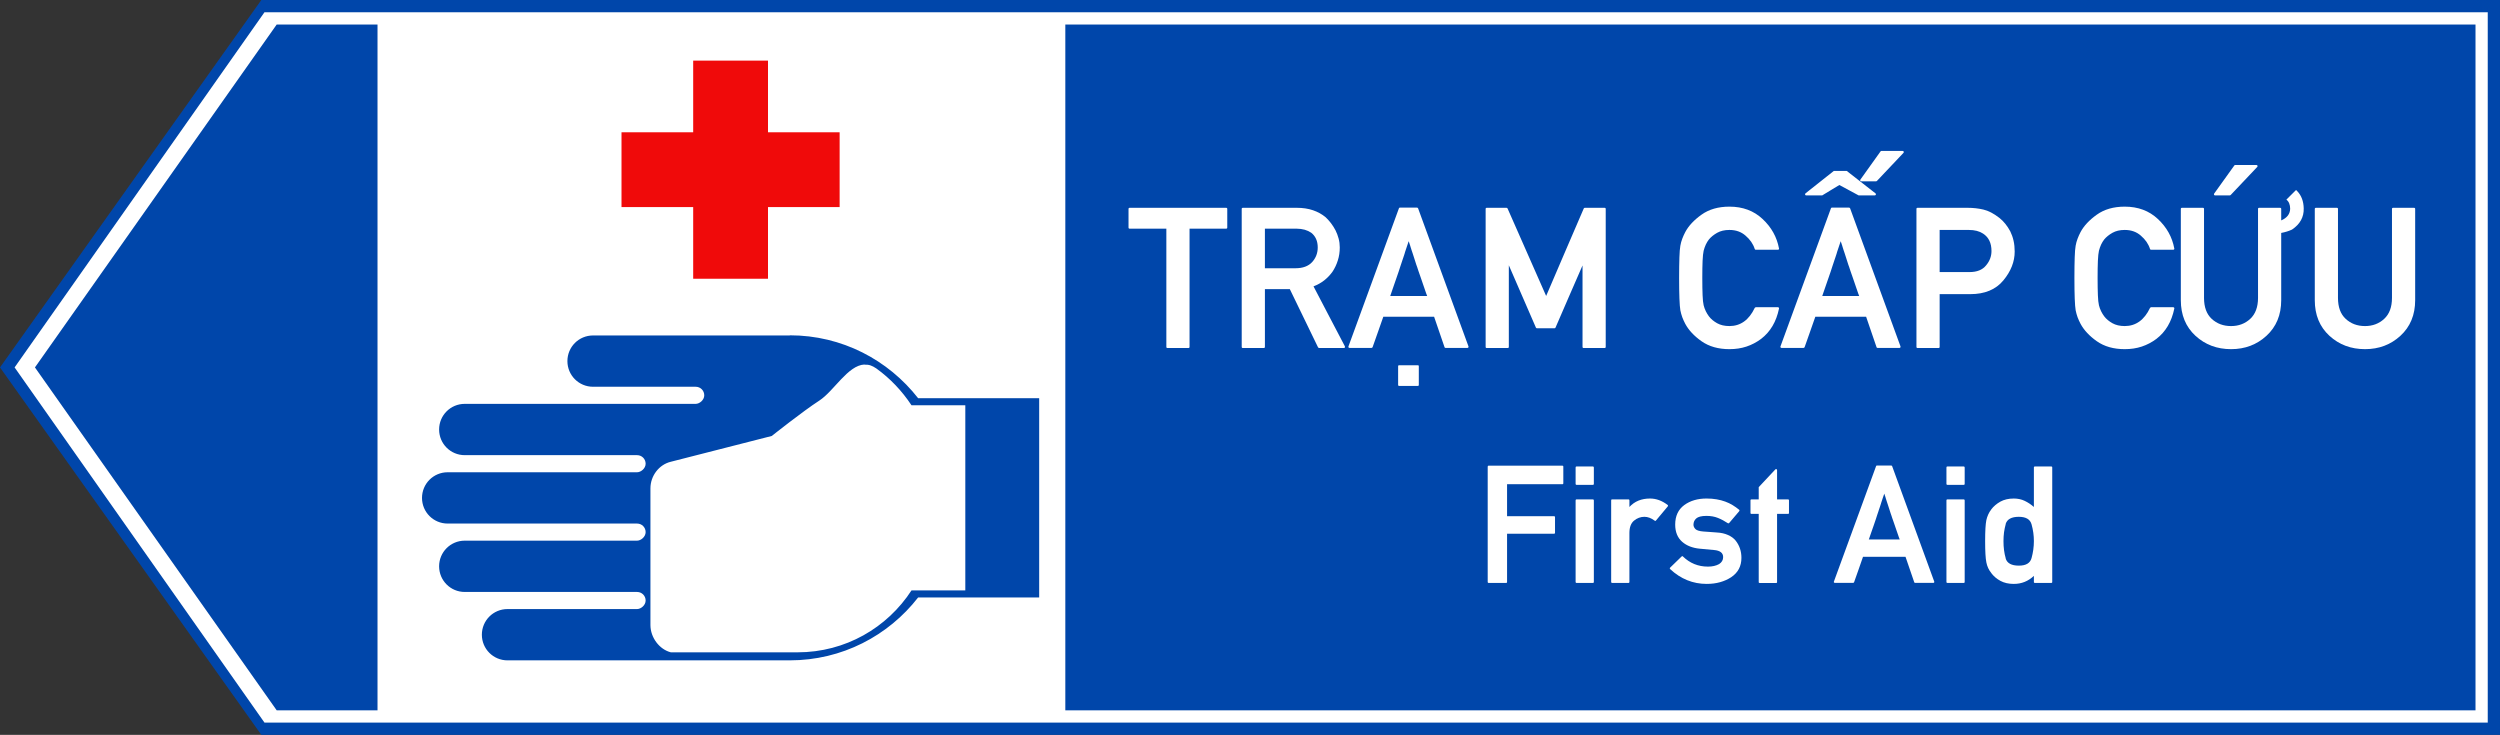 <?xml version="1.0" encoding="UTF-8" standalone="no"?>
<svg
   sodipodi:docname="Vietnam_road_sign_I444ิ.svg"
   inkscape:version="1.2.2 (732a01da63, 2022-12-09)"
   id="svg848"
   version="1.1"
   viewBox="0 0 1701.037 500"
   height="500mm"
   width="1701.037mm"
   xml:space="preserve"
   xmlns:inkscape="http://www.inkscape.org/namespaces/inkscape"
   xmlns:sodipodi="http://sodipodi.sourceforge.net/DTD/sodipodi-0.dtd"
   xmlns="http://www.w3.org/2000/svg"
   xmlns:svg="http://www.w3.org/2000/svg"
   xmlns:rdf="http://www.w3.org/1999/02/22-rdf-syntax-ns#"
   xmlns:cc="http://creativecommons.org/ns#"
   xmlns:dc="http://purl.org/dc/elements/1.1/"><rect x="0" y="0" width="1701.037" height="500" fill="#333333" stroke="none"/><defs
     id="defs842" /><sodipodi:namedview
     inkscape:document-rotation="0"
     inkscape:measure-end="0,0"
     inkscape:measure-start="0,0"
     showguides="true"
     fit-margin-bottom="0"
     fit-margin-right="0"
     fit-margin-left="0"
     fit-margin-top="0"
     inkscape:window-maximized="1"
     inkscape:window-y="-9"
     inkscape:window-x="-9"
     inkscape:window-height="991"
     inkscape:window-width="1920"
     inkscape:snap-global="false"
     showgrid="false"
     inkscape:current-layer="text2903"
     inkscape:document-units="mm"
     inkscape:cy="1293.9759"
     inkscape:cx="1532.0367"
     inkscape:zoom="0.13021881"
     inkscape:pageshadow="2"
     inkscape:pageopacity="0.0"
     borderopacity="1.0"
     bordercolor="#666666"
     pagecolor="#ffffff"
     id="base"
     inkscape:showpageshadow="2"
     inkscape:pagecheckerboard="0"
     inkscape:deskcolor="#d1d1d1" /><g
     transform="translate(-530.526,11.948)"
     id="layer1"
     inkscape:groupmode="layer"
     inkscape:label="Layer 1"><path
       inkscape:connector-curvature="0"
       d=""
       style="opacity:1;fill:#d35f5f;fill-opacity:1;fill-rule:nonzero;stroke:none;stroke-width:3.923;stroke-linecap:butt;stroke-linejoin:miter;stroke-miterlimit:4;stroke-dasharray:none;stroke-opacity:1;paint-order:stroke fill markers"
       id="path8376"
       r="150"
       cy="147"
       cx="150" /><g
       inkscape:groupmode="layer"
       transform="translate(-4496.043,2396.68)"
       id="text3577"
       style="font-style:normal;font-variant:normal;font-weight:bold;font-stretch:normal;font-size:299.854px;line-height:0;font-family:Giaothong1;-inkscape-font-specification:'Giaothong1 Bold';letter-spacing:0px;word-spacing:0px;fill:#ffcc00;fill-opacity:1;stroke:none;stroke-width:1.562"
       aria-label="VỊNH"><g
         id="text3665"
         style="font-style:normal;font-variant:normal;font-weight:bold;font-stretch:normal;font-size:299.854px;line-height:0;font-family:Giaothong1;-inkscape-font-specification:'Giaothong1 Bold';letter-spacing:-2.781px;word-spacing:0px;fill:#ffcc00;fill-opacity:1;stroke:none;stroke-width:2.439"
         aria-label="VỊNH" /></g><g
       inkscape:groupmode="layer"
       id="text2719"
       style="font-style:normal;font-variant:normal;font-weight:bold;font-stretch:normal;font-size:184.173px;line-height:0;font-family:Giaothong1;-inkscape-font-specification:'Giaothong1 Bold';letter-spacing:0px;word-spacing:0.487px;fill:#ffffff;fill-opacity:1;stroke:none;stroke-width:0.959"
       aria-label="CÔNG TRƯỜNG"><g
         inkscape:groupmode="layer"
         id="text2888"
         style="font-style:normal;font-variant:normal;font-weight:bold;font-stretch:normal;font-size:187.408px;line-height:0;font-family:Giaothong1;-inkscape-font-specification:'Giaothong1 Bold';letter-spacing:0.003px;word-spacing:0px;fill:#ffffff;fill-opacity:1;stroke:none;stroke-width:0.936"
         aria-label="AHEAD"><g
           inkscape:groupmode="layer"
           id="text2903"
           style="font-style:normal;font-variant:normal;font-weight:bold;font-stretch:normal;font-size:184.173px;line-height:0;font-family:Giaothong1;-inkscape-font-specification:'Giaothong1 Bold';letter-spacing:0.005px;word-spacing:0px;fill:#ffffff;fill-opacity:1;stroke:none;stroke-width:0.898"
           aria-label="WORKS"><path
             d="m 708.339,-11.948 1523.224,-1.87e-4 V 488.052 H 708.339 L 530.526,238.052 Z"
             style="opacity:1;fill:#0046aa;fill-opacity:1;fill-rule:nonzero;stroke:none;stroke-width:1.272;stroke-linecap:butt;stroke-linejoin:miter;stroke-miterlimit:10;stroke-dasharray:none;stroke-opacity:1;paint-order:stroke fill markers"
             id="rect1393"
             sodipodi:nodetypes="cccccc" /><path
             id="rect1395"
             style="opacity:1;fill:#ffffff;fill-opacity:1;fill-rule:nonzero;stroke:none;stroke-width:1.229;stroke-linecap:butt;stroke-linejoin:miter;stroke-miterlimit:10;stroke-dasharray:none;stroke-opacity:1;paint-order:stroke fill markers"
             d="M 710.477,-3.615 540.46,238.052 710.477,479.722 H 2223.225 V -3.615 Z m 8.326,8.338 h 68.59 V 471.384 h -68.59 L 554.298,238.052 Z m 536.582,0 h 959.513 V 471.384 h -959.513 z"
             sodipodi:nodetypes="ccccccccccccccccc" /><g
             id="g71683"
             transform="translate(-84.093,-614.595)" /><g
             id="g75307"
             transform="translate(0,26.502)"><path
               d="m 1324.898,198.351 c -0.52,0 -0.768,-0.273 -0.768,-0.793 v -80.416 h -24.947 c -0.52,0 -0.793,-0.248 -0.793,-0.768 v -12.635 c 0,-0.545 0.273,-0.793 0.793,-0.793 h 65.601 c 0.52,0 0.793,0.248 0.793,0.793 v 12.635 c 0,0.52 -0.273,0.768 -0.793,0.768 h -24.873 v 80.416 c 0,0.52 -0.273,0.793 -0.793,0.793 h -14.22"
               id="path72947"
               style="opacity:1;fill:#ffffff;fill-opacity:1;stroke-width:5.696" /><path
               d="m 1391.185,117.142 v 26.929 h 20.761 c 5.029,0 8.819,-1.387 11.396,-4.212 2.502,-2.775 3.79,-6.07 3.79,-9.934 0,-2.155 -0.372,-4.137 -1.14,-5.822 -0.768,-1.709 -1.883,-3.097 -3.32,-4.212 -1.239,-0.842 -2.725,-1.536 -4.41,-2.031 -1.685,-0.446 -3.518,-0.718 -5.475,-0.718 h -21.603 m -14.988,81.209 c -0.545,0 -0.793,-0.273 -0.793,-0.793 v -93.819 c 0,-0.545 0.248,-0.793 0.793,-0.793 h 36.715 c 4.063,0 7.729,0.545 11,1.66 3.295,1.115 6.119,2.7 8.597,4.757 1.239,1.164 2.453,2.527 3.617,4.013 1.164,1.511 2.155,3.122 3.097,4.88 0.867,1.734 1.585,3.617 2.106,5.574 0.545,1.957 0.793,3.989 0.793,6.094 0,3.072 -0.421,6.02 -1.313,8.795 -0.842,2.75 -2.081,5.351 -3.667,7.754 -1.61,2.23 -3.468,4.162 -5.624,5.871 -2.131,1.66 -4.558,3.022 -7.259,4.038 3.518,6.739 7.061,13.551 10.653,20.389 3.567,6.813 7.135,13.626 10.678,20.389 0.124,0.297 0.124,0.57 0,0.818 -0.124,0.223 -0.322,0.372 -0.644,0.372 h -16.896 c -0.124,0 -0.273,-0.05 -0.396,-0.173 -0.124,-0.099 -0.223,-0.198 -0.322,-0.297 l -19.2,-39.614 h -16.945 v 39.291 c 0,0.52 -0.273,0.793 -0.793,0.793 h -14.195"
               id="path72951"
               style="opacity:1;fill:#ffffff;fill-opacity:1;stroke-width:5.696" /><path
               d="m 1448.758,198.277 c -0.297,0 -0.52,-0.099 -0.644,-0.322 -0.149,-0.198 -0.173,-0.471 -0.074,-0.718 l 34.312,-93.893 c 0.049,-0.322 0.297,-0.52 0.644,-0.52 h 11.718 c 0.149,0 0.273,0.025 0.446,0.149 0.124,0.099 0.223,0.223 0.273,0.372 l 34.262,93.893 c 0.05,0.248 0.05,0.495 -0.074,0.718 -0.124,0.198 -0.322,0.322 -0.595,0.322 h -14.988 c -0.322,0 -0.545,-0.173 -0.644,-0.52 l -7.085,-20.686 h -34.56 c -1.214,3.518 -2.428,6.961 -3.642,10.38 -1.189,3.369 -2.403,6.788 -3.642,10.306 -0.025,0.124 -0.124,0.223 -0.297,0.347 -0.124,0.099 -0.297,0.173 -0.421,0.173 h -14.988 m 52.843,-35.303 c -0.074,-0.273 -0.198,-0.619 -0.372,-0.966 -0.124,-0.322 -0.248,-0.669 -0.347,-0.917 -0.718,-2.131 -1.412,-4.088 -2.031,-5.921 -0.595,-1.808 -1.14,-3.369 -1.635,-4.757 -0.297,-0.842 -0.595,-1.709 -0.892,-2.552 -0.248,-0.818 -0.545,-1.61 -0.818,-2.354 -0.198,-0.694 -0.421,-1.338 -0.644,-2.007 -0.198,-0.619 -0.446,-1.239 -0.669,-1.858 -0.396,-1.239 -0.793,-2.527 -1.214,-3.79 -0.396,-1.263 -0.818,-2.576 -1.264,-3.939 -0.198,-0.595 -0.421,-1.288 -0.694,-2.031 -0.223,-0.718 -0.495,-1.511 -0.743,-2.354 -0.149,-0.421 -0.248,-0.743 -0.297,-1.016 -0.074,-0.223 -0.149,-0.471 -0.248,-0.718 -0.05,-0.223 -0.149,-0.496 -0.273,-0.818 -0.099,-0.297 -0.248,-0.718 -0.446,-1.313 -0.446,1.437 -0.917,2.75 -1.338,3.989 -0.396,1.214 -0.793,2.354 -1.14,3.419 -0.074,0.248 -0.124,0.471 -0.198,0.718 -0.025,0.198 -0.099,0.421 -0.198,0.644 -0.198,0.718 -0.421,1.437 -0.694,2.106 -0.223,0.644 -0.446,1.313 -0.669,1.957 -0.198,0.694 -0.446,1.363 -0.669,2.031 -0.198,0.644 -0.421,1.263 -0.644,1.908 -0.421,1.288 -0.892,2.676 -1.338,4.112 -0.471,1.437 -0.966,2.948 -1.561,4.509 -0.545,1.586 -1.14,3.245 -1.759,5.079 -0.595,1.808 -1.363,4.088 -2.353,6.838 h 25.145 m -19.051,61.167 c -0.471,0 -0.719,-0.223 -0.719,-0.718 v -12.635 c 0,-0.471 0.223,-0.718 0.719,-0.718 h 12.684 c 0.446,0 0.669,0.223 0.669,0.718 v 12.635 c 0,0.446 -0.198,0.718 -0.669,0.718 h -12.684"
               id="path72963"
               style="opacity:1;fill:#ffffff;fill-opacity:1;stroke-width:5.696" /><path
               d="m 1542.144,198.351 c -0.52,0 -0.768,-0.273 -0.768,-0.793 v -93.819 c 0,-0.545 0.248,-0.793 0.768,-0.793 h 13.427 c 0.297,0 0.52,0.124 0.719,0.446 l 26.26,59.532 c 4.212,-9.984 8.473,-19.918 12.758,-29.753 4.261,-9.835 8.547,-19.745 12.833,-29.778 0.149,-0.297 0.372,-0.446 0.719,-0.446 h 13.428 c 0.52,0 0.793,0.248 0.793,0.793 v 93.819 c 0,0.52 -0.273,0.793 -0.793,0.793 h -14.195 c -0.52,0 -0.793,-0.273 -0.793,-0.793 v -55.395 c -3.047,7.11 -6.119,14.171 -9.241,21.206 -3.072,7.011 -6.144,14.096 -9.166,21.157 -0.149,0.273 -0.396,0.396 -0.719,0.396 h -11.842 c -0.297,0 -0.52,-0.124 -0.719,-0.396 l -18.456,-42.487 v 55.518 c 0,0.52 -0.273,0.793 -0.793,0.793 h -14.22"
               id="path72935"
               style="opacity:1;fill:#ffffff;fill-opacity:1;stroke-width:5.696" /><path
               d="m 1740.212,170.579 c 0.248,0 0.446,0.099 0.644,0.297 0.173,0.198 0.223,0.421 0.124,0.694 -1.833,8.894 -5.872,15.731 -12.164,20.562 -3.047,2.279 -6.367,4.038 -9.959,5.227 -3.567,1.189 -7.432,1.759 -11.594,1.759 -7.531,0 -13.873,-1.784 -19.051,-5.426 -5.029,-3.567 -8.696,-7.506 -11,-11.792 -0.793,-1.462 -1.437,-2.973 -2.031,-4.484 -0.545,-1.511 -0.966,-3.072 -1.313,-4.732 -0.545,-3.221 -0.842,-10.554 -0.842,-21.999 0,-5.698 0.074,-10.38 0.198,-14.022 0.124,-3.592 0.322,-6.243 0.644,-7.928 0.297,-1.635 0.718,-3.245 1.313,-4.781 0.57,-1.511 1.239,-2.998 2.031,-4.509 2.255,-4.236 5.921,-8.151 11,-11.792 5.103,-3.667 11.47,-5.5 19.051,-5.5 9.067,0 16.574,2.799 22.544,8.398 6.02,5.624 9.736,12.288 11.173,20.017 0.074,0.273 0.074,0.471 -0.124,0.669 -0.149,0.149 -0.396,0.248 -0.644,0.248 h -15.013 c -0.372,0 -0.619,-0.149 -0.719,-0.52 -0.545,-1.734 -1.363,-3.369 -2.403,-4.88 -1.065,-1.511 -2.329,-2.899 -3.865,-4.212 -2.898,-2.552 -6.516,-3.865 -10.95,-3.865 -3.27,0 -6.045,0.644 -8.374,1.957 -2.304,1.313 -4.162,2.824 -5.574,4.509 -0.818,1.065 -1.536,2.23 -2.155,3.567 -0.595,1.313 -1.065,2.7 -1.437,4.112 -0.322,1.462 -0.595,3.766 -0.719,6.862 -0.124,3.072 -0.198,6.986 -0.198,11.669 0,4.732 0.074,8.671 0.198,11.743 0.124,3.072 0.347,5.326 0.719,6.838 0.322,1.338 0.818,2.7 1.462,4.038 0.644,1.313 1.363,2.477 2.131,3.493 1.387,1.833 3.245,3.369 5.574,4.682 2.304,1.288 5.104,1.932 8.374,1.932 7.531,0 13.304,-4.112 17.218,-12.362 0.074,-0.074 0.198,-0.173 0.347,-0.297 0.124,-0.099 0.248,-0.173 0.372,-0.173 h 15.013"
               id="path72955"
               style="opacity:1;fill:#ffffff;fill-opacity:1;stroke-width:5.696" /><path
               d="m 1742.706,198.277 c -0.297,0 -0.52,-0.099 -0.644,-0.322 -0.149,-0.198 -0.173,-0.471 -0.074,-0.718 l 34.312,-93.893 c 0.05,-0.322 0.297,-0.52 0.644,-0.52 h 11.718 c 0.149,0 0.273,0.025 0.446,0.149 0.124,0.099 0.223,0.223 0.273,0.372 l 34.262,93.893 c 0.049,0.248 0.049,0.495 -0.074,0.718 -0.124,0.198 -0.322,0.322 -0.595,0.322 h -14.988 c -0.322,0 -0.545,-0.173 -0.644,-0.52 l -7.085,-20.686 h -34.56 c -1.214,3.518 -2.428,6.961 -3.642,10.38 -1.189,3.369 -2.403,6.788 -3.642,10.306 -0.025,0.124 -0.124,0.223 -0.297,0.347 -0.124,0.099 -0.297,0.173 -0.421,0.173 h -14.988 m 52.843,-35.303 c -0.074,-0.273 -0.198,-0.619 -0.372,-0.966 -0.124,-0.322 -0.248,-0.669 -0.347,-0.917 -0.718,-2.131 -1.412,-4.088 -2.031,-5.921 -0.595,-1.808 -1.14,-3.369 -1.635,-4.757 -0.297,-0.842 -0.595,-1.709 -0.892,-2.552 -0.248,-0.818 -0.545,-1.61 -0.818,-2.354 -0.198,-0.694 -0.421,-1.338 -0.644,-2.007 -0.198,-0.619 -0.446,-1.239 -0.669,-1.858 -0.396,-1.239 -0.793,-2.527 -1.214,-3.79 -0.396,-1.263 -0.818,-2.576 -1.264,-3.939 -0.198,-0.595 -0.421,-1.288 -0.694,-2.031 -0.223,-0.718 -0.495,-1.511 -0.743,-2.354 -0.149,-0.421 -0.248,-0.743 -0.297,-1.016 -0.074,-0.223 -0.149,-0.471 -0.248,-0.718 -0.049,-0.223 -0.149,-0.496 -0.273,-0.818 -0.099,-0.297 -0.248,-0.718 -0.446,-1.313 -0.446,1.437 -0.917,2.75 -1.338,3.989 -0.396,1.214 -0.793,2.354 -1.14,3.419 -0.074,0.248 -0.124,0.471 -0.198,0.718 -0.025,0.198 -0.099,0.421 -0.198,0.644 -0.198,0.718 -0.421,1.437 -0.694,2.106 -0.223,0.644 -0.446,1.313 -0.669,1.957 -0.198,0.694 -0.446,1.363 -0.669,2.031 -0.198,0.644 -0.421,1.263 -0.644,1.908 -0.421,1.288 -0.892,2.676 -1.338,4.112 -0.471,1.437 -0.966,2.948 -1.561,4.509 -0.545,1.586 -1.14,3.245 -1.759,5.079 -0.595,1.808 -1.363,4.088 -2.353,6.838 h 25.145 m -36.071,-68.475 c -0.396,0 -0.644,-0.173 -0.743,-0.52 -0.05,-0.322 0,-0.619 0.273,-0.867 l 19.249,-15.236 h 8.844 l 19.522,15.236 c 0.273,0.198 0.421,0.496 0.273,0.867 -0.099,0.322 -0.347,0.52 -0.743,0.52 h -11 l -13.105,-7.061 c -1.883,1.164 -3.865,2.354 -5.822,3.518 -1.957,1.189 -3.889,2.354 -5.822,3.543 h -10.925 m 37.508,-9.563 c -0.322,0 -0.545,-0.099 -0.694,-0.347 -0.099,-0.248 -0.099,-0.496 0.05,-0.818 l 13.675,-19.125 c 0.173,-0.273 0.396,-0.396 0.644,-0.396 h 14.418 c 0.322,0 0.595,0.124 0.743,0.446 0.149,0.297 0.099,0.595 -0.149,0.867 l -18.085,19.125 c -0.025,0.025 -0.124,0.074 -0.248,0.149 -0.149,0.074 -0.248,0.099 -0.347,0.099 h -10.009"
               id="path72943"
               style="opacity:1;fill:#ffffff;fill-opacity:1;stroke-width:5.696" /><path
               d="m 1850.287,118.009 v 28.663 h 20.364 c 5.004,0 8.745,-1.486 11.198,-4.509 2.477,-2.923 3.716,-6.193 3.716,-9.81 0,-5.401 -1.883,-9.365 -5.747,-11.867 -2.502,-1.635 -5.698,-2.477 -9.687,-2.477 h -19.844 m -14.988,80.342 c -0.545,0 -0.793,-0.273 -0.793,-0.793 v -93.819 c 0,-0.545 0.248,-0.793 0.793,-0.793 h 34.039 c 3.741,0 7.308,0.396 10.678,1.189 3.394,0.768 7.011,2.651 10.851,5.624 1.486,1.164 2.849,2.527 4.112,4.088 1.239,1.536 2.354,3.245 3.369,5.128 0.941,1.908 1.709,4.038 2.23,6.367 0.52,2.279 0.768,4.781 0.768,7.383 0,6.862 -2.552,13.403 -7.729,19.646 -5.128,6.193 -12.635,9.315 -22.445,9.315 h -20.884 v 35.873 c 0,0.52 -0.273,0.793 -0.793,0.793 h -14.195"
               id="path72939"
               style="opacity:1;fill:#ffffff;fill-opacity:1;stroke-width:5.696" /><path
               d="m 2009.177,170.579 c 0.248,0 0.446,0.099 0.644,0.297 0.173,0.198 0.223,0.421 0.124,0.694 -1.833,8.894 -5.872,15.731 -12.164,20.562 -3.047,2.279 -6.367,4.038 -9.959,5.227 -3.567,1.189 -7.432,1.759 -11.594,1.759 -7.531,0 -13.873,-1.784 -19.051,-5.426 -5.029,-3.567 -8.696,-7.506 -11,-11.792 -0.793,-1.462 -1.437,-2.973 -2.031,-4.484 -0.545,-1.511 -0.966,-3.072 -1.313,-4.732 -0.545,-3.221 -0.842,-10.554 -0.842,-21.999 0,-5.698 0.074,-10.38 0.198,-14.022 0.124,-3.592 0.322,-6.243 0.644,-7.928 0.297,-1.635 0.718,-3.245 1.313,-4.781 0.57,-1.511 1.239,-2.998 2.031,-4.509 2.255,-4.236 5.921,-8.151 11,-11.792 5.103,-3.667 11.47,-5.5 19.051,-5.5 9.067,0 16.574,2.799 22.544,8.398 6.02,5.624 9.736,12.288 11.173,20.017 0.074,0.273 0.074,0.471 -0.124,0.669 -0.149,0.149 -0.396,0.248 -0.644,0.248 h -15.013 c -0.372,0 -0.619,-0.149 -0.719,-0.52 -0.545,-1.734 -1.363,-3.369 -2.403,-4.88 -1.065,-1.511 -2.329,-2.899 -3.865,-4.212 -2.898,-2.552 -6.516,-3.865 -10.95,-3.865 -3.27,0 -6.045,0.644 -8.374,1.957 -2.304,1.313 -4.162,2.824 -5.574,4.509 -0.818,1.065 -1.536,2.23 -2.155,3.567 -0.595,1.313 -1.065,2.7 -1.437,4.112 -0.322,1.462 -0.595,3.766 -0.719,6.862 -0.124,3.072 -0.198,6.986 -0.198,11.669 0,4.732 0.074,8.671 0.198,11.743 0.124,3.072 0.347,5.326 0.719,6.838 0.322,1.338 0.818,2.7 1.462,4.038 0.644,1.313 1.363,2.477 2.131,3.493 1.387,1.833 3.245,3.369 5.574,4.682 2.304,1.288 5.104,1.932 8.374,1.932 7.531,0 13.304,-4.112 17.218,-12.362 0.074,-0.074 0.198,-0.173 0.347,-0.297 0.124,-0.099 0.248,-0.173 0.372,-0.173 h 15.013"
               id="path72959"
               style="opacity:1;fill:#ffffff;fill-opacity:1;stroke-width:5.696" /><path
               d="m 2092.78,90.832 c 0.248,0.198 0.52,0.446 0.768,0.718 2.899,3.022 4.36,6.937 4.459,11.792 0.173,5.896 -2.453,10.678 -7.928,14.394 -2.255,1.065 -4.707,1.808 -7.383,2.304 v 45.757 c 0,10.009 -3.344,18.11 -10.033,24.229 -6.565,6.045 -14.592,9.092 -24.08,9.092 -9.513,0 -17.59,-2.998 -24.229,-9.092 -6.615,-6.094 -9.959,-14.171 -9.959,-24.229 v -62.059 c 0,-0.545 0.273,-0.793 0.793,-0.793 h 14.27 c 0.446,0 0.719,0.248 0.719,0.793 v 60.498 c 0,6.268 1.734,11.024 5.227,14.27 3.543,3.27 7.928,4.905 13.18,4.905 5.128,0 9.488,-1.635 13.031,-4.905 3.518,-3.27 5.302,-8.027 5.302,-14.27 v -60.498 c 0,-0.545 0.248,-0.793 0.768,-0.793 h 14.22 c 0.52,0 0.793,0.248 0.793,0.793 v 7.779 c 3.964,-1.709 5.971,-4.311 6.094,-7.928 -0.049,-2.874 -0.892,-4.93 -2.576,-6.218 l 6.565,-6.54 m -55.072,3.667 c -0.322,0 -0.57,-0.099 -0.694,-0.372 -0.099,-0.223 -0.099,-0.471 0.025,-0.818 l 13.7,-19.101 c 0.173,-0.273 0.396,-0.396 0.644,-0.396 h 14.418 c 0.322,0 0.595,0.124 0.743,0.446 0.124,0.297 0.099,0.595 -0.149,0.867 l -18.085,19.101 c -0.025,0.049 -0.124,0.099 -0.273,0.173 -0.124,0.074 -0.223,0.099 -0.322,0.099 h -10.009"
               id="path72931"
               style="opacity:1;fill:#ffffff;fill-opacity:1;stroke-width:5.696" /><path
               d="m 2105.543,103.739 c 0,-0.545 0.273,-0.793 0.793,-0.793 h 14.27 c 0.471,0 0.718,0.248 0.718,0.793 v 60.498 c 0,6.268 1.734,11.024 5.252,14.27 3.518,3.27 7.903,4.905 13.155,4.905 5.128,0 9.488,-1.635 13.031,-4.905 3.543,-3.27 5.302,-8.027 5.302,-14.27 v -60.498 c 0,-0.545 0.248,-0.793 0.793,-0.793 h 14.195 c 0.52,0 0.793,0.248 0.793,0.793 v 62.059 c 0,10.009 -3.345,18.11 -10.034,24.229 -6.565,6.045 -14.592,9.092 -24.08,9.092 -9.488,0 -17.59,-2.998 -24.229,-9.092 -6.615,-6.094 -9.959,-14.171 -9.959,-24.229 v -62.059"
               id="path72923"
               style="opacity:1;fill:#ffffff;fill-opacity:1;stroke-width:5.696" /><path
               d="m 1543.423,358.183 c -0.446,0 -0.644,-0.223 -0.644,-0.644 v -78.459 c 0,-0.446 0.198,-0.669 0.644,-0.669 h 50.167 c 0.421,0 0.644,0.223 0.644,0.669 v 11.272 c 0,0.446 -0.223,0.669 -0.644,0.669 h -37.632 v 21.776 h 31.983 c 0.446,0 0.644,0.223 0.644,0.669 v 10.554 c 0,0.446 -0.198,0.669 -0.644,0.669 h -31.983 v 32.85 c 0,0.421 -0.223,0.644 -0.644,0.644 h -11.892"
               id="path72915"
               style="opacity:1;fill:#ffffff;fill-opacity:1;stroke-width:5.696" /><path
               d="m 1603.237,358.183 c -0.446,0 -0.644,-0.223 -0.644,-0.644 v -55.518 c 0,-0.446 0.198,-0.669 0.644,-0.669 h 11.173 c 0.372,0 0.595,0.223 0.595,0.669 v 55.518 c 0,0.421 -0.198,0.644 -0.595,0.644 h -11.173 m 0,-66.741 c -0.446,0 -0.644,-0.223 -0.644,-0.644 v -11.173 c 0,-0.446 0.198,-0.669 0.644,-0.669 h 11.173 c 0.372,0 0.595,0.223 0.595,0.669 v 11.173 c 0,0.421 -0.198,0.644 -0.595,0.644 h -11.173"
               id="path72907"
               style="opacity:1;fill:#ffffff;fill-opacity:1;stroke-width:5.696" /><path
               d="m 1627.386,358.183 c -0.372,0 -0.595,-0.223 -0.595,-0.644 v -55.518 c 0,-0.446 0.173,-0.669 0.595,-0.669 h 11.223 c 0.396,0 0.595,0.223 0.595,0.669 v 4.484 c 3.518,-3.84 8.175,-5.748 14.022,-5.748 4.187,0 8.2,1.462 11.991,4.385 0.149,0.099 0.223,0.248 0.248,0.421 0,0.173 -0.025,0.347 -0.124,0.495 l -8.052,9.637 c -0.248,0.347 -0.545,0.396 -0.892,0.124 -2.353,-1.759 -4.707,-2.626 -7.011,-2.626 -2.552,0 -4.93,0.867 -7.061,2.626 -2.081,1.734 -3.122,4.534 -3.122,8.374 v 33.346 c 0,0.421 -0.173,0.644 -0.595,0.644 h -11.223"
               id="path72895"
               style="opacity:1;fill:#ffffff;fill-opacity:1;stroke-width:5.696" /><path
               d="m 1674.735,340.172 c 0.273,-0.273 0.545,-0.322 0.818,-0.05 4.732,4.633 10.43,6.961 17.094,6.961 2.973,0 5.5,-0.57 7.556,-1.709 0.867,-0.545 1.561,-1.214 2.056,-2.031 0.471,-0.793 0.719,-1.685 0.719,-2.725 0,-2.874 -2.081,-4.484 -6.243,-4.831 l -9.835,-0.917 c -2.304,-0.223 -4.435,-0.718 -6.466,-1.486 -2.007,-0.768 -3.79,-1.833 -5.376,-3.221 -3.122,-2.775 -4.707,-6.664 -4.707,-11.669 0,-5.822 2.056,-10.256 6.194,-13.304 4.063,-2.948 9.092,-4.435 15.112,-4.435 2.453,0 4.757,0.173 6.862,0.545 2.081,0.347 4.063,0.867 5.871,1.536 1.808,0.644 3.468,1.462 5.029,2.403 1.536,0.941 3.047,2.007 4.459,3.171 0.149,0.124 0.223,0.248 0.223,0.446 0,0.173 -0.05,0.322 -0.173,0.495 l -6.887,8.101 c -0.248,0.248 -0.545,0.297 -0.867,0.099 -2.155,-1.437 -4.385,-2.651 -6.689,-3.567 -2.304,-0.941 -4.905,-1.412 -7.829,-1.412 -3.394,0 -5.723,0.595 -7.011,1.759 -1.239,1.115 -1.858,2.552 -1.858,4.261 0,1.04 0.446,2.031 1.363,2.973 0.892,0.867 2.651,1.412 5.376,1.635 1.536,0.099 3.047,0.223 4.608,0.322 1.536,0.124 3.072,0.223 4.583,0.347 2.849,0.149 5.376,0.718 7.581,1.709 2.205,0.966 3.939,2.254 5.227,3.865 2.576,3.295 3.889,7.16 3.889,11.669 0,5.698 -2.304,10.058 -6.962,13.18 -2.279,1.486 -4.806,2.626 -7.581,3.394 -2.725,0.768 -5.772,1.164 -9.117,1.164 -9.315,0 -17.614,-3.344 -24.848,-10.083 -0.322,-0.322 -0.322,-0.644 0,-0.991 l 7.829,-7.606"
               id="path72919"
               style="opacity:1;fill:#ffffff;fill-opacity:1;stroke-width:5.696" /><path
               d="m 1727.829,358.232 c -0.421,0 -0.644,-0.198 -0.644,-0.644 v -46.377 h -4.93 c -0.446,0 -0.669,-0.223 -0.669,-0.644 v -8.547 c 0,-0.446 0.223,-0.669 0.669,-0.669 h 4.93 v -8.324 l 11.322,-12.09 c 0.223,-0.223 0.471,-0.273 0.743,-0.173 0.273,0.124 0.421,0.322 0.421,0.619 v 19.968 h 7.432 c 0.446,0 0.669,0.223 0.669,0.669 v 8.547 c 0,0.421 -0.223,0.644 -0.669,0.644 h -7.432 v 46.377 c 0,0.446 -0.223,0.644 -0.669,0.644 h -11.173"
               id="path72927"
               style="opacity:1;fill:#ffffff;fill-opacity:1;stroke-width:5.696" /><path
               d="m 1778.956,358.133 c -0.248,0 -0.446,-0.074 -0.57,-0.273 -0.099,-0.173 -0.124,-0.396 -0.05,-0.595 l 28.688,-78.509 c 0.074,-0.273 0.248,-0.446 0.545,-0.446 h 9.81 c 0.099,0 0.223,0.025 0.347,0.124 0.124,0.099 0.198,0.198 0.248,0.322 l 28.639,78.509 c 0.05,0.198 0.05,0.396 -0.049,0.595 -0.124,0.173 -0.273,0.273 -0.496,0.273 h -12.536 c -0.273,0 -0.471,-0.149 -0.545,-0.446 l -5.921,-17.292 h -28.911 c -1.016,2.948 -2.007,5.822 -3.022,8.671 -0.991,2.824 -2.007,5.698 -3.047,8.621 -0.025,0.124 -0.099,0.198 -0.248,0.297 -0.099,0.099 -0.248,0.149 -0.347,0.149 h -12.536 m 44.172,-29.506 c -0.05,-0.248 -0.173,-0.52 -0.297,-0.818 -0.124,-0.273 -0.223,-0.545 -0.297,-0.768 -0.619,-1.784 -1.189,-3.419 -1.709,-4.955 -0.495,-1.511 -0.941,-2.824 -1.363,-3.964 -0.248,-0.718 -0.495,-1.437 -0.743,-2.155 -0.223,-0.669 -0.471,-1.338 -0.694,-1.957 -0.149,-0.57 -0.347,-1.115 -0.545,-1.685 -0.149,-0.52 -0.347,-1.041 -0.545,-1.561 -0.322,-1.041 -0.644,-2.106 -1.016,-3.171 -0.322,-1.041 -0.669,-2.131 -1.065,-3.27 -0.149,-0.495 -0.347,-1.065 -0.57,-1.709 -0.198,-0.595 -0.396,-1.263 -0.619,-1.957 -0.124,-0.372 -0.198,-0.644 -0.248,-0.867 -0.05,-0.173 -0.124,-0.372 -0.198,-0.595 -0.05,-0.198 -0.149,-0.421 -0.248,-0.694 -0.074,-0.248 -0.198,-0.595 -0.347,-1.09 -0.396,1.214 -0.768,2.304 -1.14,3.344 -0.322,1.016 -0.644,1.982 -0.941,2.849 -0.05,0.223 -0.124,0.396 -0.173,0.595 -0.025,0.173 -0.074,0.372 -0.173,0.545 -0.149,0.619 -0.347,1.214 -0.57,1.759 -0.173,0.545 -0.372,1.09 -0.57,1.635 -0.173,0.595 -0.347,1.164 -0.545,1.709 -0.173,0.545 -0.347,1.065 -0.545,1.586 -0.372,1.09 -0.743,2.254 -1.115,3.444 -0.396,1.214 -0.793,2.477 -1.288,3.79 -0.471,1.313 -0.966,2.7 -1.486,4.236 -0.495,1.511 -1.14,3.419 -1.982,5.723 h 21.033"
               id="path72899"
               style="opacity:1;fill:#ffffff;fill-opacity:1;stroke-width:5.696" /><path
               d="m 1855.557,358.183 c -0.446,0 -0.644,-0.223 -0.644,-0.644 v -55.518 c 0,-0.446 0.198,-0.669 0.644,-0.669 h 11.173 c 0.372,0 0.595,0.223 0.595,0.669 v 55.518 c 0,0.421 -0.198,0.644 -0.595,0.644 h -11.173 m 0,-66.741 c -0.446,0 -0.644,-0.223 -0.644,-0.644 v -11.173 c 0,-0.446 0.198,-0.669 0.644,-0.669 h 11.173 c 0.372,0 0.595,0.223 0.595,0.669 v 11.173 c 0,0.421 -0.198,0.644 -0.595,0.644 h -11.173"
               id="path72911"
               style="opacity:1;fill:#ffffff;fill-opacity:1;stroke-width:5.696" /><path
               d="m 1915.083,358.183 c -0.446,0 -0.669,-0.223 -0.669,-0.644 v -4.162 c -3.84,3.642 -8.374,5.475 -13.675,5.475 -3.543,0 -6.59,-0.694 -9.117,-2.081 -2.527,-1.363 -4.633,-3.171 -6.268,-5.376 h 0.05 c -1.685,-2.031 -2.799,-4.435 -3.344,-7.234 -0.545,-2.725 -0.818,-7.531 -0.818,-14.443 0,-6.788 0.273,-11.52 0.818,-14.245 0.273,-1.313 0.718,-2.552 1.263,-3.815 0.545,-1.239 1.239,-2.378 2.081,-3.444 h -0.05 c 1.635,-2.155 3.716,-3.914 6.268,-5.351 2.502,-1.387 5.549,-2.106 9.117,-2.106 2.725,0 5.203,0.52 7.407,1.586 2.18,1.04 4.311,2.428 6.268,4.162 v -26.88 c 0,-0.446 0.223,-0.669 0.669,-0.669 h 11.173 c 0.421,0 0.644,0.223 0.644,0.669 v 77.914 c 0,0.421 -0.223,0.644 -0.644,0.644 h -11.173 m -10.9,-44.989 c -4.98,0 -8.002,1.635 -8.993,4.93 h 0.074 c -0.495,1.784 -0.892,3.691 -1.164,5.599 -0.248,1.908 -0.372,3.914 -0.372,5.995 0,2.106 0.099,4.162 0.372,6.144 0.248,1.957 0.644,3.815 1.164,5.624 h -0.074 c 0.991,3.295 3.989,4.93 8.993,4.93 4.831,0 7.705,-1.685 8.646,-5.153 1.04,-3.766 1.585,-7.63 1.585,-11.545 0,-3.766 -0.52,-7.581 -1.585,-11.396 -0.941,-3.419 -3.84,-5.128 -8.646,-5.128"
               id="path72903"
               style="opacity:1;fill:#ffffff;fill-opacity:1;stroke-width:5.696" /></g><path
             id="path72555"
             style="opacity:1;fill:#0046aa;fill-opacity:1;stroke-width:4.19"
             d="M 1067.918 216.201 L 1067.918 216.298 L 1067.918 216.304 L 934.05 216.304 C 924.354 216.304 916.597 224.125 916.597 233.756 C 916.597 243.388 924.354 251.209 934.05 251.209 L 1003.893 251.209 C 1007.125 251.209 1009.711 253.795 1009.711 257.027 C 1009.711 260.259 1006.479 262.845 1003.893 262.845 L 846.755 262.845 C 837.059 262.845 829.302 270.666 829.302 280.297 C 829.302 289.929 837.059 297.75 846.755 297.75 L 964.011 297.75 C 967.243 297.75 969.828 300.335 969.828 303.567 C 969.828 306.799 966.596 309.385 964.011 309.385 L 835.119 309.385 C 825.423 309.385 817.667 317.206 817.667 326.838 C 817.667 336.469 825.423 344.29 835.119 344.29 L 964.011 344.29 C 967.243 344.29 969.828 346.876 969.828 350.108 C 969.828 353.339 966.596 355.925 964.011 355.925 L 846.755 355.925 C 837.059 355.925 829.302 363.747 829.302 373.378 C 829.302 383.009 837.059 390.831 846.755 390.831 L 964.011 390.831 C 967.243 390.831 969.828 393.416 969.828 396.648 C 969.828 399.88 966.596 402.466 964.011 402.466 L 875.842 402.466 C 866.146 402.466 858.39 410.287 858.39 419.918 C 858.39 429.55 866.146 437.371 875.842 437.371 L 1067.918 437.371 L 1067.918 437.365 C 1103.438 437.365 1135.014 420.591 1155.246 394.564 L 1237.597 394.564 L 1237.597 259.002 L 1155.246 259.002 C 1134.885 232.985 1103.438 216.201 1067.918 216.201 z M 1118.725 236.071 L 1118.725 236.174 C 1121.957 236.048 1123.896 236.821 1126.805 238.76 C 1136.178 245.515 1144.258 254.015 1150.722 263.808 L 1187.34 263.808 L 1187.34 389.774 L 1150.722 389.774 C 1134.239 415.145 1105.765 431.906 1073.186 431.906 L 986.99 431.906 C 979.233 429.967 973.092 421.887 973.092 413.355 L 973.092 320.361 C 973.092 311.829 978.91 304.169 986.99 302.23 L 1055.669 284.68 C 1055.669 284.68 1076.677 267.938 1088.021 260.602 C 1098.04 254.041 1107.413 236.588 1118.725 236.071 z " /><path
             id="rect72739"
             style="opacity:1;fill:#f00a0a;fill-rule:evenodd;stroke-width:359.554;stroke-linecap:round;stroke-linejoin:round;paint-order:stroke fill markers;fill-opacity:1"
             d="M 1002.18,29.296 V 78.06 H 953.41 V 128.951 H 1002.18 v 48.758 h 50.904 v -48.758 h 48.738 V 78.06 h -48.738 V 29.296 Z" /></g></g></g></g></svg>
